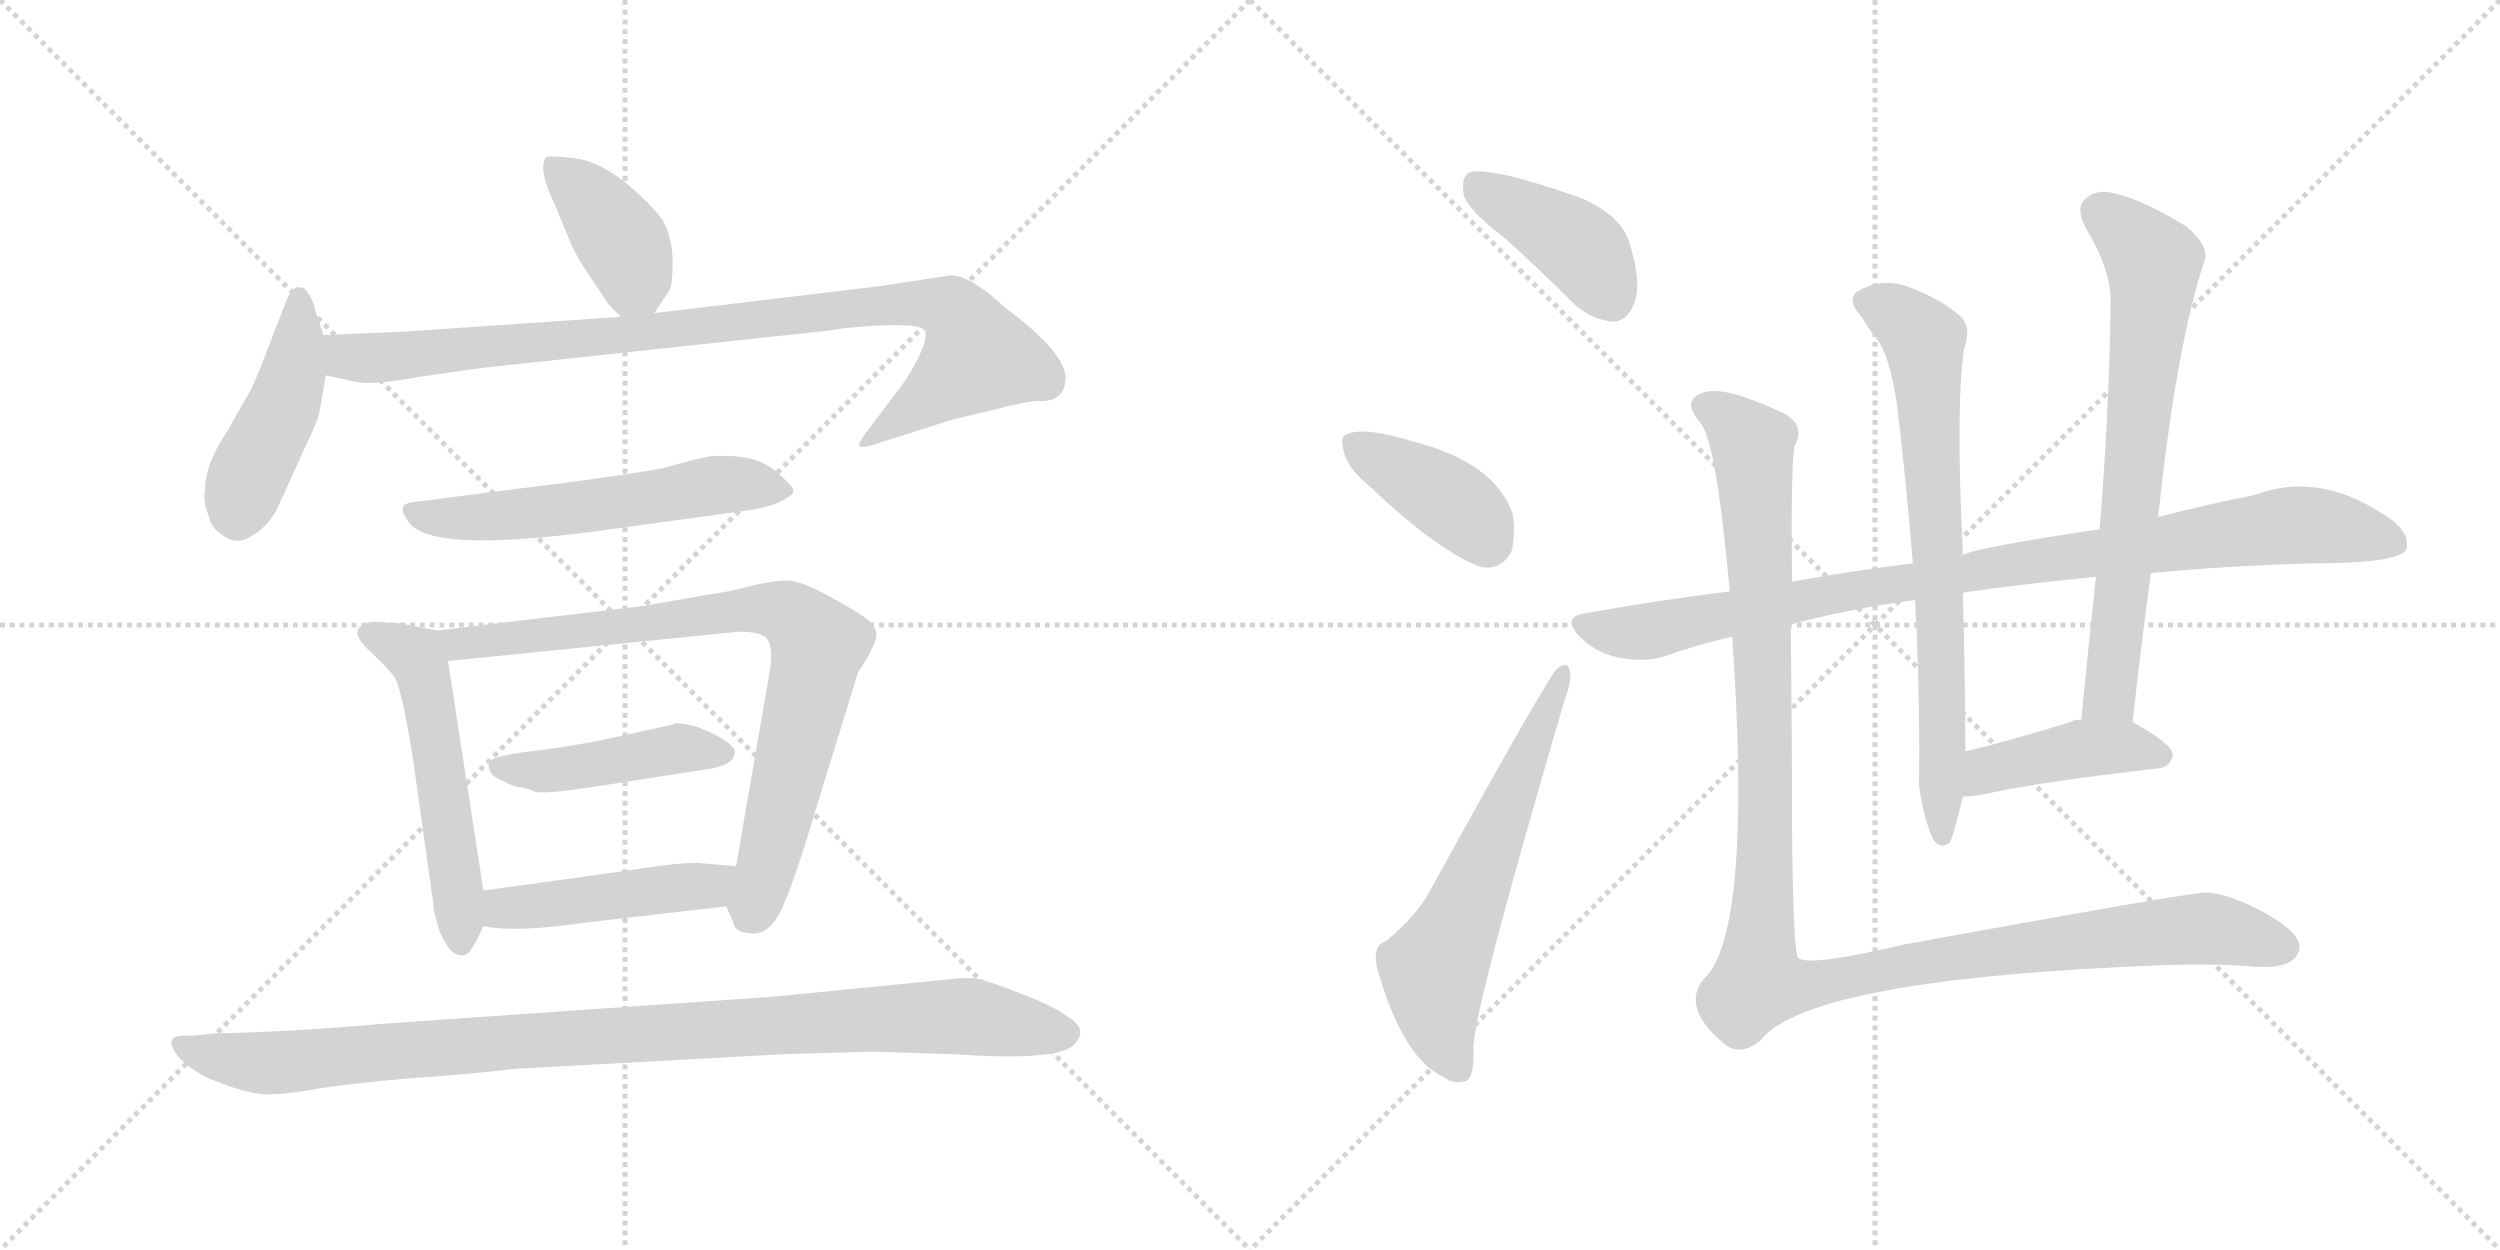 <svg version="1.1" viewBox="0 0 2048 1024" xmlns="http://www.w3.org/2000/svg">
  <g stroke="lightgray" stroke-dasharray="1,1" stroke-width="1" transform="scale(4, 4)">
    <line x1="0" y1="0" x2="256" y2="256"></line>
    <line x1="256" y1="0" x2="0" y2="256"></line>
    <line x1="128" y1="0" x2="128" y2="256"></line>
    <line x1="0" y1="128" x2="256" y2="128"></line>
    <line x1="256" y1="0" x2="512" y2="256"></line>
    <line x1="512" y1="0" x2="256" y2="256"></line>
    <line x1="384" y1="0" x2="384" y2="256"></line>
    <line x1="256" y1="128" x2="512" y2="128"></line>
  </g>
<g transform="scale(1, -1) translate(0, -850)">
   <style type="text/css">
    @keyframes keyframes0 {
      from {
       stroke: black;
       stroke-dashoffset: 391;
       stroke-width: 128;
       }
       56% {
       animation-timing-function: step-end;
       stroke: black;
       stroke-dashoffset: 0;
       stroke-width: 128;
       }
       to {
       stroke: black;
       stroke-width: 1024;
       }
       }
       #make-me-a-hanzi-animation-0 {
         animation: keyframes0 0.568s both;
         animation-delay: 0s;
         animation-timing-function: linear;
       }
    @keyframes keyframes1 {
      from {
       stroke: black;
       stroke-dashoffset: 446;
       stroke-width: 128;
       }
       59% {
       animation-timing-function: step-end;
       stroke: black;
       stroke-dashoffset: 0;
       stroke-width: 128;
       }
       to {
       stroke: black;
       stroke-width: 1024;
       }
       }
       #make-me-a-hanzi-animation-1 {
         animation: keyframes1 0.613s both;
         animation-delay: 0.568s;
         animation-timing-function: linear;
       }
    @keyframes keyframes2 {
      from {
       stroke: black;
       stroke-dashoffset: 925;
       stroke-width: 128;
       }
       75% {
       animation-timing-function: step-end;
       stroke: black;
       stroke-dashoffset: 0;
       stroke-width: 128;
       }
       to {
       stroke: black;
       stroke-width: 1024;
       }
       }
       #make-me-a-hanzi-animation-2 {
         animation: keyframes2 1.003s both;
         animation-delay: 1.181s;
         animation-timing-function: linear;
       }
    @keyframes keyframes3 {
      from {
       stroke: black;
       stroke-dashoffset: 562;
       stroke-width: 128;
       }
       65% {
       animation-timing-function: step-end;
       stroke: black;
       stroke-dashoffset: 0;
       stroke-width: 128;
       }
       to {
       stroke: black;
       stroke-width: 1024;
       }
       }
       #make-me-a-hanzi-animation-3 {
         animation: keyframes3 0.707s both;
         animation-delay: 2.184s;
         animation-timing-function: linear;
       }
    @keyframes keyframes4 {
      from {
       stroke: black;
       stroke-dashoffset: 539;
       stroke-width: 128;
       }
       64% {
       animation-timing-function: step-end;
       stroke: black;
       stroke-dashoffset: 0;
       stroke-width: 128;
       }
       to {
       stroke: black;
       stroke-width: 1024;
       }
       }
       #make-me-a-hanzi-animation-4 {
         animation: keyframes4 0.689s both;
         animation-delay: 2.891s;
         animation-timing-function: linear;
       }
    @keyframes keyframes5 {
      from {
       stroke: black;
       stroke-dashoffset: 801;
       stroke-width: 128;
       }
       72% {
       animation-timing-function: step-end;
       stroke: black;
       stroke-dashoffset: 0;
       stroke-width: 128;
       }
       to {
       stroke: black;
       stroke-width: 1024;
       }
       }
       #make-me-a-hanzi-animation-5 {
         animation: keyframes5 0.902s both;
         animation-delay: 3.58s;
         animation-timing-function: linear;
       }
    @keyframes keyframes6 {
      from {
       stroke: black;
       stroke-dashoffset: 443;
       stroke-width: 128;
       }
       59% {
       animation-timing-function: step-end;
       stroke: black;
       stroke-dashoffset: 0;
       stroke-width: 128;
       }
       to {
       stroke: black;
       stroke-width: 1024;
       }
       }
       #make-me-a-hanzi-animation-6 {
         animation: keyframes6 0.611s both;
         animation-delay: 4.482s;
         animation-timing-function: linear;
       }
    @keyframes keyframes7 {
      from {
       stroke: black;
       stroke-dashoffset: 457;
       stroke-width: 128;
       }
       60% {
       animation-timing-function: step-end;
       stroke: black;
       stroke-dashoffset: 0;
       stroke-width: 128;
       }
       to {
       stroke: black;
       stroke-width: 1024;
       }
       }
       #make-me-a-hanzi-animation-7 {
         animation: keyframes7 0.622s both;
         animation-delay: 5.092s;
         animation-timing-function: linear;
       }
    @keyframes keyframes8 {
      from {
       stroke: black;
       stroke-dashoffset: 982;
       stroke-width: 128;
       }
       76% {
       animation-timing-function: step-end;
       stroke: black;
       stroke-dashoffset: 0;
       stroke-width: 128;
       }
       to {
       stroke: black;
       stroke-width: 1024;
       }
       }
       #make-me-a-hanzi-animation-8 {
         animation: keyframes8 1.049s both;
         animation-delay: 5.714s;
         animation-timing-function: linear;
       }
    @keyframes keyframes9 {
      from {
       stroke: black;
       stroke-dashoffset: 407;
       stroke-width: 128;
       }
       57% {
       animation-timing-function: step-end;
       stroke: black;
       stroke-dashoffset: 0;
       stroke-width: 128;
       }
       to {
       stroke: black;
       stroke-width: 1024;
       }
       }
       #make-me-a-hanzi-animation-9 {
         animation: keyframes9 0.581s both;
         animation-delay: 6.763s;
         animation-timing-function: linear;
       }
    @keyframes keyframes10 {
      from {
       stroke: black;
       stroke-dashoffset: 392;
       stroke-width: 128;
       }
       56% {
       animation-timing-function: step-end;
       stroke: black;
       stroke-dashoffset: 0;
       stroke-width: 128;
       }
       to {
       stroke: black;
       stroke-width: 1024;
       }
       }
       #make-me-a-hanzi-animation-10 {
         animation: keyframes10 0.569s both;
         animation-delay: 7.345s;
         animation-timing-function: linear;
       }
    @keyframes keyframes11 {
      from {
       stroke: black;
       stroke-dashoffset: 606;
       stroke-width: 128;
       }
       66% {
       animation-timing-function: step-end;
       stroke: black;
       stroke-dashoffset: 0;
       stroke-width: 128;
       }
       to {
       stroke: black;
       stroke-width: 1024;
       }
       }
       #make-me-a-hanzi-animation-11 {
         animation: keyframes11 0.743s both;
         animation-delay: 7.914s;
         animation-timing-function: linear;
       }
    @keyframes keyframes12 {
      from {
       stroke: black;
       stroke-dashoffset: 931;
       stroke-width: 128;
       }
       75% {
       animation-timing-function: step-end;
       stroke: black;
       stroke-dashoffset: 0;
       stroke-width: 128;
       }
       to {
       stroke: black;
       stroke-width: 1024;
       }
       }
       #make-me-a-hanzi-animation-12 {
         animation: keyframes12 1.008s both;
         animation-delay: 8.657s;
         animation-timing-function: linear;
       }
    @keyframes keyframes13 {
      from {
       stroke: black;
       stroke-dashoffset: 717;
       stroke-width: 128;
       }
       70% {
       animation-timing-function: step-end;
       stroke: black;
       stroke-dashoffset: 0;
       stroke-width: 128;
       }
       to {
       stroke: black;
       stroke-width: 1024;
       }
       }
       #make-me-a-hanzi-animation-13 {
         animation: keyframes13 0.833s both;
         animation-delay: 9.664s;
         animation-timing-function: linear;
       }
    @keyframes keyframes14 {
      from {
       stroke: black;
       stroke-dashoffset: 692;
       stroke-width: 128;
       }
       69% {
       animation-timing-function: step-end;
       stroke: black;
       stroke-dashoffset: 0;
       stroke-width: 128;
       }
       to {
       stroke: black;
       stroke-width: 1024;
       }
       }
       #make-me-a-hanzi-animation-14 {
         animation: keyframes14 0.813s both;
         animation-delay: 10.498s;
         animation-timing-function: linear;
       }
    @keyframes keyframes15 {
      from {
       stroke: black;
       stroke-dashoffset: 424;
       stroke-width: 128;
       }
       58% {
       animation-timing-function: step-end;
       stroke: black;
       stroke-dashoffset: 0;
       stroke-width: 128;
       }
       to {
       stroke: black;
       stroke-width: 1024;
       }
       }
       #make-me-a-hanzi-animation-15 {
         animation: keyframes15 0.595s both;
         animation-delay: 11.311s;
         animation-timing-function: linear;
       }
    @keyframes keyframes16 {
      from {
       stroke: black;
       stroke-dashoffset: 1180;
       stroke-width: 128;
       }
       79% {
       animation-timing-function: step-end;
       stroke: black;
       stroke-dashoffset: 0;
       stroke-width: 128;
       }
       to {
       stroke: black;
       stroke-width: 1024;
       }
       }
       #make-me-a-hanzi-animation-16 {
         animation: keyframes16 1.21s both;
         animation-delay: 11.906s;
         animation-timing-function: linear;
       }
</style>
<path d="M 536.0 593.5 L 548.0 611.5 Q 551.0 615.5 551.0 635.5 Q 551.0 654.5 543.0 669.5 Q 533.0 683.5 511.0 701.5 Q 489.0 718.5 470.0 720.5 Q 451.0 722.5 448.0 721.5 Q 445.0 719.5 445.0 711.5 Q 445.0 702.5 454.0 683.5 L 466.0 654.5 Q 472.0 639.5 484.0 622.5 L 498.0 601.5 Q 504.0 594.5 509.0 590.5 C 525.0 576.5 525.0 576.5 536.0 593.5 Z" fill="lightgray"></path> 
<path d="M 265.0 575.5 L 259.0 593.5 Q 256.0 605.5 252.0 610.5 Q 249.0 615.5 243.0 614.5 Q 238.0 613.5 233.0 599.5 L 224.0 576.5 Q 212.0 544.5 206.0 531.5 L 186.0 496.5 Q 168.0 469.5 168.0 449.5 Q 166.0 438.5 171.0 427.5 Q 173.0 417.5 180.0 413.5 Q 193.0 401.5 207.0 411.5 Q 222.0 420.5 229.0 437.5 L 249.0 481.5 Q 262.0 508.5 262.0 514.5 L 267.0 542.5 L 265.0 575.5 Z" fill="lightgray"></path> 
<path d="M 873.0 541.5 Q 871.0 562.5 824.0 597.5 Q 795.0 624.5 779.0 624.5 L 720.0 615.5 L 536.0 593.5 L 509.0 590.5 L 334.0 578.5 L 265.0 575.5 C 235.0 574.5 238.0 548.5 267.0 542.5 L 281.0 539.5 Q 296.0 535.5 306.0 536.5 Q 317.0 536.5 345.0 541.5 L 394.0 548.5 L 682.0 579.5 Q 689.0 581.5 722.0 583.5 Q 755.0 584.5 757.0 579.5 Q 761.0 575.5 753.0 558.5 Q 745.0 541.5 732.0 525.5 L 714.0 501.5 Q 702.0 486.5 704.0 484.5 Q 707.0 482.5 718.0 486.5 L 781.0 506.5 L 811.0 513.5 Q 841.0 521.5 851.0 521.5 Q 873.0 520.5 873.0 541.5 Z" fill="lightgray"></path> 
<path d="M 478.0 456.5 L 345.0 439.5 Q 331.0 438.5 330.0 434.5 Q 329.0 430.5 334.0 423.5 Q 349.0 396.5 486.0 414.5 L 610.0 431.5 Q 631.0 434.5 640.0 439.5 Q 650.0 444.5 650.0 447.5 Q 651.0 450.5 636.0 463.5 Q 621.0 476.5 595.0 476.5 L 584.0 476.5 Q 581.0 476.5 565.0 472.5 L 543.0 466.5 Q 528.0 463.5 478.0 456.5 Z" fill="lightgray"></path> 
<path d="M 358.0 333.5 L 327.0 339.5 Q 320.0 339.5 310.0 340.5 Q 300.0 341.5 294.0 335.5 Q 289.0 329.5 303.0 316.5 Q 317.0 303.5 323.0 295.5 Q 329.0 286.5 338.0 230.5 L 355.0 109.5 Q 354.0 107.5 360.0 87.5 Q 369.0 65.5 380.0 67.5 Q 384.0 68.5 386.0 72.5 Q 389.0 75.5 396.0 91.5 L 396.0 120.5 L 367.0 308.5 C 363.0 332.5 363.0 332.5 358.0 333.5 Z" fill="lightgray"></path> 
<path d="M 526.0 353.5 L 358.0 333.5 C 328.0 329.5 337.0 305.5 367.0 308.5 L 605.0 332.5 Q 626.0 332.5 629.0 325.5 Q 633.0 318.5 631.0 302.5 L 603.0 140.5 C 598.0 110.5 593.0 111.5 595.0 107.5 L 601.0 93.5 Q 602.0 86.5 614.0 85.5 Q 627.0 83.5 636.0 97.5 Q 646.0 111.5 670.0 192.5 L 703.0 299.5 L 709.0 308.5 Q 718.0 324.5 718.0 329.5 Q 718.0 334.5 714.0 339.5 Q 710.0 344.5 683.0 359.5 Q 656.0 374.5 645.0 374.5 Q 635.0 374.5 617.0 370.5 Q 599.0 365.5 578.0 362.5 L 526.0 353.5 Z" fill="lightgray"></path> 
<path d="M 401.0 226.5 Q 399.0 221.5 403.0 215.5 Q 409.0 210.5 423.0 205.5 Q 432.0 204.5 438.0 201.5 Q 445.0 198.5 506.0 208.5 L 577.0 219.5 Q 599.0 222.5 601.0 230.5 Q 606.0 237.5 587.0 247.5 Q 568.0 257.5 554.0 257.5 Q 544.0 254.5 542.0 254.5 L 506.0 246.5 Q 480.0 240.5 443.0 235.5 Q 406.0 231.5 401.0 226.5 Z" fill="lightgray"></path> 
<path d="M 396.0 91.5 Q 420.0 85.5 482.0 94.5 L 595.0 107.5 C 625.0 110.5 633.0 138.5 603.0 140.5 L 578.0 142.5 Q 565.0 144.5 532.0 139.5 Q 499.0 134.5 396.0 120.5 C 366.0 116.5 367.0 97.5 396.0 91.5 Z" fill="lightgray"></path> 
<path d="M 423.0 -25.5 L 644.0 -13.5 L 714.0 -11.5 L 779.0 -13.5 Q 865.0 -19.5 879.0 -6.5 Q 893.0 6.5 874.0 17.5 Q 864.0 25.5 835.0 36.5 Q 807.0 47.5 799.0 48.5 Q 791.0 49.5 765.0 46.5 L 633.0 33.5 L 316.0 11.5 Q 236.0 4.5 177.0 3.5 L 156.0 1.5 Q 131.0 3.5 146.0 -15.5 Q 154.0 -24.5 169.0 -32.5 Q 202.0 -46.5 219.0 -46.5 Q 236.0 -46.5 262.0 -41.5 Q 289.0 -37.5 334.0 -33.5 Q 380.0 -30.5 423.0 -25.5 Z" fill="lightgray"></path> 
<path d="M 1232.0 655.5 Q 1260.0 630.5 1290.0 600.5 Q 1305.0 587.5 1322.0 586.5 Q 1334.0 587.5 1339.0 602.5 Q 1345.0 618.5 1335.0 650.5 Q 1329.0 672.5 1296.0 687.5 Q 1220.0 714.5 1203.0 708.5 Q 1197.0 704.5 1199.0 690.5 Q 1203.0 677.5 1232.0 655.5 Z" fill="lightgray"></path> 
<path d="M 1121.0 452.5 Q 1178.0 398.5 1213.0 385.5 Q 1229.0 382.5 1238.0 397.5 Q 1242.0 412.5 1239.0 429.5 Q 1224.0 471.5 1157.0 488.5 Q 1118.0 500.5 1104.0 494.5 Q 1097.0 493.5 1101.0 479.5 Q 1104.0 466.5 1121.0 452.5 Z" fill="lightgray"></path> 
<path d="M 1136.0 79.5 Q 1124.0 75.5 1128.0 57.5 Q 1149.0 -17.5 1183.0 -32.5 Q 1190.0 -38.5 1201.0 -35.5 Q 1208.0 -32.5 1207.0 -7.5 Q 1208.0 25.5 1282.0 277.5 Q 1288.0 293.5 1286.0 299.5 Q 1285.0 309.5 1276.0 302.5 Q 1270.0 299.5 1171.0 119.5 Q 1161.0 100.5 1136.0 79.5 Z" fill="lightgray"></path> 
<path d="M 1467.0 338.5 Q 1516.0 351.5 1569.0 358.5 L 1608.0 364.5 Q 1656.0 371.5 1717.0 377.5 L 1762.0 380.5 Q 1823.0 386.5 1895.0 388.5 Q 1964.0 388.5 1971.0 399.5 Q 1975.0 411.5 1960.0 423.5 Q 1902.0 465.5 1847.0 444.5 Q 1811.0 437.5 1768.0 426.5 L 1720.0 416.5 Q 1620.0 401.5 1608.0 395.5 L 1567.0 388.5 Q 1518.0 382.5 1468.0 373.5 L 1417.0 365.5 Q 1359.0 358.5 1298.0 347.5 Q 1279.0 344.5 1294.0 328.5 Q 1307.0 315.5 1325.0 311.5 Q 1346.0 307.5 1361.0 311.5 Q 1389.0 321.5 1419.0 328.5 L 1467.0 338.5 Z" fill="lightgray"></path> 
<path d="M 1569.0 358.5 Q 1569.0 348.5 1570.0 336.5 Q 1573.0 261.5 1572.0 207.5 Q 1575.0 182.5 1583.0 163.5 Q 1589.0 153.5 1597.0 159.5 Q 1600.0 163.5 1608.0 197.5 L 1610.0 234.5 Q 1610.0 289.5 1608.0 364.5 L 1608.0 395.5 Q 1602.0 518.5 1609.0 564.5 Q 1616.0 583.5 1604.0 592.5 Q 1589.0 605.5 1562.0 615.5 Q 1541.0 622.5 1522.0 611.5 Q 1512.0 604.5 1525.0 590.5 Q 1532.0 578.5 1538.0 571.5 Q 1548.0 558.5 1554.0 518.5 Q 1561.0 461.5 1567.0 388.5 L 1569.0 358.5 Z" fill="lightgray"></path> 
<path d="M 1747.0 258.5 Q 1754.0 321.5 1762.0 380.5 L 1768.0 426.5 Q 1783.0 568.5 1806.0 636.5 Q 1810.0 648.5 1791.0 664.5 Q 1757.0 685.5 1733.0 691.5 Q 1717.0 695.5 1709.0 687.5 Q 1700.0 680.5 1708.0 664.5 Q 1730.0 627.5 1729.0 602.5 Q 1728.0 514.5 1720.0 416.5 L 1717.0 377.5 Q 1711.0 322.5 1705.0 260.5 C 1702.0 230.5 1744.0 228.5 1747.0 258.5 Z" fill="lightgray"></path> 
<path d="M 1608.0 197.5 Q 1615.0 197.5 1626.0 199.5 Q 1671.0 209.5 1768.0 220.5 Q 1778.0 221.5 1780.0 231.5 Q 1780.0 240.5 1747.0 258.5 L 1705.0 260.5 Q 1699.0 260.5 1696.0 258.5 Q 1648.0 243.5 1610.0 234.5 C 1581.0 227.5 1578.0 196.5 1608.0 197.5 Z" fill="lightgray"></path> 
<path d="M 1419.0 328.5 Q 1435.0 99.5 1400.0 52.5 Q 1373.0 27.5 1413.0 -5.5 Q 1426.0 -15.5 1442.0 -2.5 Q 1481.0 48.5 1776.0 59.5 Q 1819.0 60.5 1842.0 58.5 Q 1882.0 54.5 1884.0 74.5 Q 1883.0 87.5 1851.0 104.5 Q 1820.0 120.5 1803.0 118.5 Q 1775.0 115.5 1561.0 76.5 Q 1480.0 57.5 1473.0 65.5 Q 1469.0 69.5 1468.0 174.5 Q 1468.0 255.5 1467.0 338.5 L 1468.0 373.5 Q 1467.0 466.5 1470.0 484.5 Q 1479.0 500.5 1463.0 510.5 Q 1423.0 529.5 1406.0 529.5 Q 1396.0 530.5 1388.0 524.5 Q 1381.0 517.5 1393.0 503.5 Q 1406.0 488.5 1417.0 365.5 L 1419.0 328.5 Z" fill="lightgray"></path> 
      <clipPath id="make-me-a-hanzi-clip-0">
      <path d="M 536.0 593.5 L 548.0 611.5 Q 551.0 615.5 551.0 635.5 Q 551.0 654.5 543.0 669.5 Q 533.0 683.5 511.0 701.5 Q 489.0 718.5 470.0 720.5 Q 451.0 722.5 448.0 721.5 Q 445.0 719.5 445.0 711.5 Q 445.0 702.5 454.0 683.5 L 466.0 654.5 Q 472.0 639.5 484.0 622.5 L 498.0 601.5 Q 504.0 594.5 509.0 590.5 C 525.0 576.5 525.0 576.5 536.0 593.5 Z" fill="lightgray"></path>
      </clipPath>
      <path clip-path="url(#make-me-a-hanzi-clip-0)" d="M 452.0 714.5 L 479.0 691.5 L 511.0 649.5 L 528.0 605.5 " fill="none" id="make-me-a-hanzi-animation-0" stroke-dasharray="263 526" stroke-linecap="round"></path>

      <clipPath id="make-me-a-hanzi-clip-1">
      <path d="M 265.0 575.5 L 259.0 593.5 Q 256.0 605.5 252.0 610.5 Q 249.0 615.5 243.0 614.5 Q 238.0 613.5 233.0 599.5 L 224.0 576.5 Q 212.0 544.5 206.0 531.5 L 186.0 496.5 Q 168.0 469.5 168.0 449.5 Q 166.0 438.5 171.0 427.5 Q 173.0 417.5 180.0 413.5 Q 193.0 401.5 207.0 411.5 Q 222.0 420.5 229.0 437.5 L 249.0 481.5 Q 262.0 508.5 262.0 514.5 L 267.0 542.5 L 265.0 575.5 Z" fill="lightgray"></path>
      </clipPath>
      <path clip-path="url(#make-me-a-hanzi-clip-1)" d="M 245.0 607.5 L 240.0 540.5 L 200.0 451.5 L 195.0 426.5 " fill="none" id="make-me-a-hanzi-animation-1" stroke-dasharray="318 636" stroke-linecap="round"></path>

      <clipPath id="make-me-a-hanzi-clip-2">
      <path d="M 873.0 541.5 Q 871.0 562.5 824.0 597.5 Q 795.0 624.5 779.0 624.5 L 720.0 615.5 L 536.0 593.5 L 509.0 590.5 L 334.0 578.5 L 265.0 575.5 C 235.0 574.5 238.0 548.5 267.0 542.5 L 281.0 539.5 Q 296.0 535.5 306.0 536.5 Q 317.0 536.5 345.0 541.5 L 394.0 548.5 L 682.0 579.5 Q 689.0 581.5 722.0 583.5 Q 755.0 584.5 757.0 579.5 Q 761.0 575.5 753.0 558.5 Q 745.0 541.5 732.0 525.5 L 714.0 501.5 Q 702.0 486.5 704.0 484.5 Q 707.0 482.5 718.0 486.5 L 781.0 506.5 L 811.0 513.5 Q 841.0 521.5 851.0 521.5 Q 873.0 520.5 873.0 541.5 Z" fill="lightgray"></path>
      </clipPath>
      <path clip-path="url(#make-me-a-hanzi-clip-2)" d="M 272.0 570.5 L 281.0 559.5 L 309.0 556.5 L 699.0 598.5 L 760.0 601.5 L 781.0 595.5 L 801.0 558.5 L 713.0 493.5 " fill="none" id="make-me-a-hanzi-animation-2" stroke-dasharray="797 1594" stroke-linecap="round"></path>

      <clipPath id="make-me-a-hanzi-clip-3">
      <path d="M 478.0 456.5 L 345.0 439.5 Q 331.0 438.5 330.0 434.5 Q 329.0 430.5 334.0 423.5 Q 349.0 396.5 486.0 414.5 L 610.0 431.5 Q 631.0 434.5 640.0 439.5 Q 650.0 444.5 650.0 447.5 Q 651.0 450.5 636.0 463.5 Q 621.0 476.5 595.0 476.5 L 584.0 476.5 Q 581.0 476.5 565.0 472.5 L 543.0 466.5 Q 528.0 463.5 478.0 456.5 Z" fill="lightgray"></path>
      </clipPath>
      <path clip-path="url(#make-me-a-hanzi-clip-3)" d="M 339.0 431.5 L 363.0 425.5 L 424.0 427.5 L 590.0 452.5 L 642.0 446.5 " fill="none" id="make-me-a-hanzi-animation-3" stroke-dasharray="434 868" stroke-linecap="round"></path>

      <clipPath id="make-me-a-hanzi-clip-4">
      <path d="M 358.0 333.5 L 327.0 339.5 Q 320.0 339.5 310.0 340.5 Q 300.0 341.5 294.0 335.5 Q 289.0 329.5 303.0 316.5 Q 317.0 303.5 323.0 295.5 Q 329.0 286.5 338.0 230.5 L 355.0 109.5 Q 354.0 107.5 360.0 87.5 Q 369.0 65.5 380.0 67.5 Q 384.0 68.5 386.0 72.5 Q 389.0 75.5 396.0 91.5 L 396.0 120.5 L 367.0 308.5 C 363.0 332.5 363.0 332.5 358.0 333.5 Z" fill="lightgray"></path>
      </clipPath>
      <path clip-path="url(#make-me-a-hanzi-clip-4)" d="M 301.0 331.5 L 340.0 312.5 L 347.0 297.5 L 375.0 125.5 L 377.0 76.5 " fill="none" id="make-me-a-hanzi-animation-4" stroke-dasharray="411 822" stroke-linecap="round"></path>

      <clipPath id="make-me-a-hanzi-clip-5">
      <path d="M 526.0 353.5 L 358.0 333.5 C 328.0 329.5 337.0 305.5 367.0 308.5 L 605.0 332.5 Q 626.0 332.5 629.0 325.5 Q 633.0 318.5 631.0 302.5 L 603.0 140.5 C 598.0 110.5 593.0 111.5 595.0 107.5 L 601.0 93.5 Q 602.0 86.5 614.0 85.5 Q 627.0 83.5 636.0 97.5 Q 646.0 111.5 670.0 192.5 L 703.0 299.5 L 709.0 308.5 Q 718.0 324.5 718.0 329.5 Q 718.0 334.5 714.0 339.5 Q 710.0 344.5 683.0 359.5 Q 656.0 374.5 645.0 374.5 Q 635.0 374.5 617.0 370.5 Q 599.0 365.5 578.0 362.5 L 526.0 353.5 Z" fill="lightgray"></path>
      </clipPath>
      <path clip-path="url(#make-me-a-hanzi-clip-5)" d="M 366.0 329.5 L 376.0 321.5 L 587.0 348.5 L 629.0 351.5 L 650.0 344.5 L 671.0 322.5 L 617.0 104.5 " fill="none" id="make-me-a-hanzi-animation-5" stroke-dasharray="673 1346" stroke-linecap="round"></path>

      <clipPath id="make-me-a-hanzi-clip-6">
      <path d="M 401.0 226.5 Q 399.0 221.5 403.0 215.5 Q 409.0 210.5 423.0 205.5 Q 432.0 204.5 438.0 201.5 Q 445.0 198.5 506.0 208.5 L 577.0 219.5 Q 599.0 222.5 601.0 230.5 Q 606.0 237.5 587.0 247.5 Q 568.0 257.5 554.0 257.5 Q 544.0 254.5 542.0 254.5 L 506.0 246.5 Q 480.0 240.5 443.0 235.5 Q 406.0 231.5 401.0 226.5 Z" fill="lightgray"></path>
      </clipPath>
      <path clip-path="url(#make-me-a-hanzi-clip-6)" d="M 407.0 221.5 L 492.0 223.5 L 557.0 237.5 L 592.0 233.5 " fill="none" id="make-me-a-hanzi-animation-6" stroke-dasharray="315 630" stroke-linecap="round"></path>

      <clipPath id="make-me-a-hanzi-clip-7">
      <path d="M 396.0 91.5 Q 420.0 85.5 482.0 94.5 L 595.0 107.5 C 625.0 110.5 633.0 138.5 603.0 140.5 L 578.0 142.5 Q 565.0 144.5 532.0 139.5 Q 499.0 134.5 396.0 120.5 C 366.0 116.5 367.0 97.5 396.0 91.5 Z" fill="lightgray"></path>
      </clipPath>
      <path clip-path="url(#make-me-a-hanzi-clip-7)" d="M 402.0 98.5 L 430.0 108.5 L 580.0 124.5 L 596.0 136.5 " fill="none" id="make-me-a-hanzi-animation-7" stroke-dasharray="329 658" stroke-linecap="round"></path>

      <clipPath id="make-me-a-hanzi-clip-8">
      <path d="M 423.0 -25.5 L 644.0 -13.5 L 714.0 -11.5 L 779.0 -13.5 Q 865.0 -19.5 879.0 -6.5 Q 893.0 6.5 874.0 17.5 Q 864.0 25.5 835.0 36.5 Q 807.0 47.5 799.0 48.5 Q 791.0 49.5 765.0 46.5 L 633.0 33.5 L 316.0 11.5 Q 236.0 4.5 177.0 3.5 L 156.0 1.5 Q 131.0 3.5 146.0 -15.5 Q 154.0 -24.5 169.0 -32.5 Q 202.0 -46.5 219.0 -46.5 Q 236.0 -46.5 262.0 -41.5 Q 289.0 -37.5 334.0 -33.5 Q 380.0 -30.5 423.0 -25.5 Z" fill="lightgray"></path>
      </clipPath>
      <path clip-path="url(#make-me-a-hanzi-clip-8)" d="M 150.0 -6.5 L 171.0 -14.5 L 236.0 -20.5 L 421.0 -2.5 L 716.0 15.5 L 803.0 16.5 L 872.0 4.5 " fill="none" id="make-me-a-hanzi-animation-8" stroke-dasharray="854 1708" stroke-linecap="round"></path>

      <clipPath id="make-me-a-hanzi-clip-9">
      <path d="M 1232.0 655.5 Q 1260.0 630.5 1290.0 600.5 Q 1305.0 587.5 1322.0 586.5 Q 1334.0 587.5 1339.0 602.5 Q 1345.0 618.5 1335.0 650.5 Q 1329.0 672.5 1296.0 687.5 Q 1220.0 714.5 1203.0 708.5 Q 1197.0 704.5 1199.0 690.5 Q 1203.0 677.5 1232.0 655.5 Z" fill="lightgray"></path>
      </clipPath>
      <path clip-path="url(#make-me-a-hanzi-clip-9)" d="M 1208.0 701.5 L 1295.0 646.5 L 1320.0 605.5 " fill="none" id="make-me-a-hanzi-animation-9" stroke-dasharray="279 558" stroke-linecap="round"></path>

      <clipPath id="make-me-a-hanzi-clip-10">
      <path d="M 1121.0 452.5 Q 1178.0 398.5 1213.0 385.5 Q 1229.0 382.5 1238.0 397.5 Q 1242.0 412.5 1239.0 429.5 Q 1224.0 471.5 1157.0 488.5 Q 1118.0 500.5 1104.0 494.5 Q 1097.0 493.5 1101.0 479.5 Q 1104.0 466.5 1121.0 452.5 Z" fill="lightgray"></path>
      </clipPath>
      <path clip-path="url(#make-me-a-hanzi-clip-10)" d="M 1110.0 485.5 L 1198.0 432.5 L 1219.0 406.5 " fill="none" id="make-me-a-hanzi-animation-10" stroke-dasharray="264 528" stroke-linecap="round"></path>

      <clipPath id="make-me-a-hanzi-clip-11">
      <path d="M 1136.0 79.5 Q 1124.0 75.5 1128.0 57.5 Q 1149.0 -17.5 1183.0 -32.5 Q 1190.0 -38.5 1201.0 -35.5 Q 1208.0 -32.5 1207.0 -7.5 Q 1208.0 25.5 1282.0 277.5 Q 1288.0 293.5 1286.0 299.5 Q 1285.0 309.5 1276.0 302.5 Q 1270.0 299.5 1171.0 119.5 Q 1161.0 100.5 1136.0 79.5 Z" fill="lightgray"></path>
      </clipPath>
      <path clip-path="url(#make-me-a-hanzi-clip-11)" d="M 1195.0 -26.5 L 1181.0 2.5 L 1174.0 55.5 L 1200.0 104.5 L 1280.0 297.5 " fill="none" id="make-me-a-hanzi-animation-11" stroke-dasharray="478 956" stroke-linecap="round"></path>

      <clipPath id="make-me-a-hanzi-clip-12">
      <path d="M 1467.0 338.5 Q 1516.0 351.5 1569.0 358.5 L 1608.0 364.5 Q 1656.0 371.5 1717.0 377.5 L 1762.0 380.5 Q 1823.0 386.5 1895.0 388.5 Q 1964.0 388.5 1971.0 399.5 Q 1975.0 411.5 1960.0 423.5 Q 1902.0 465.5 1847.0 444.5 Q 1811.0 437.5 1768.0 426.5 L 1720.0 416.5 Q 1620.0 401.5 1608.0 395.5 L 1567.0 388.5 Q 1518.0 382.5 1468.0 373.5 L 1417.0 365.5 Q 1359.0 358.5 1298.0 347.5 Q 1279.0 344.5 1294.0 328.5 Q 1307.0 315.5 1325.0 311.5 Q 1346.0 307.5 1361.0 311.5 Q 1389.0 321.5 1419.0 328.5 L 1467.0 338.5 Z" fill="lightgray"></path>
      </clipPath>
      <path clip-path="url(#make-me-a-hanzi-clip-12)" d="M 1297.0 337.5 L 1334.0 331.5 L 1361.0 334.5 L 1520.0 367.5 L 1863.0 418.5 L 1914.0 417.5 L 1963.0 405.5 " fill="none" id="make-me-a-hanzi-animation-12" stroke-dasharray="803 1606" stroke-linecap="round"></path>

      <clipPath id="make-me-a-hanzi-clip-13">
      <path d="M 1569.0 358.5 Q 1569.0 348.5 1570.0 336.5 Q 1573.0 261.5 1572.0 207.5 Q 1575.0 182.5 1583.0 163.5 Q 1589.0 153.5 1597.0 159.5 Q 1600.0 163.5 1608.0 197.5 L 1610.0 234.5 Q 1610.0 289.5 1608.0 364.5 L 1608.0 395.5 Q 1602.0 518.5 1609.0 564.5 Q 1616.0 583.5 1604.0 592.5 Q 1589.0 605.5 1562.0 615.5 Q 1541.0 622.5 1522.0 611.5 Q 1512.0 604.5 1525.0 590.5 Q 1532.0 578.5 1538.0 571.5 Q 1548.0 558.5 1554.0 518.5 Q 1561.0 461.5 1567.0 388.5 L 1569.0 358.5 Z" fill="lightgray"></path>
      </clipPath>
      <path clip-path="url(#make-me-a-hanzi-clip-13)" d="M 1530.0 601.5 L 1560.0 587.5 L 1577.0 564.5 L 1588.0 405.5 L 1591.0 165.5 " fill="none" id="make-me-a-hanzi-animation-13" stroke-dasharray="589 1178" stroke-linecap="round"></path>

      <clipPath id="make-me-a-hanzi-clip-14">
      <path d="M 1747.0 258.5 Q 1754.0 321.5 1762.0 380.5 L 1768.0 426.5 Q 1783.0 568.5 1806.0 636.5 Q 1810.0 648.5 1791.0 664.5 Q 1757.0 685.5 1733.0 691.5 Q 1717.0 695.5 1709.0 687.5 Q 1700.0 680.5 1708.0 664.5 Q 1730.0 627.5 1729.0 602.5 Q 1728.0 514.5 1720.0 416.5 L 1717.0 377.5 Q 1711.0 322.5 1705.0 260.5 C 1702.0 230.5 1744.0 228.5 1747.0 258.5 Z" fill="lightgray"></path>
      </clipPath>
      <path clip-path="url(#make-me-a-hanzi-clip-14)" d="M 1721.0 675.5 L 1764.0 636.5 L 1764.0 618.5 L 1729.0 284.5 L 1712.0 267.5 " fill="none" id="make-me-a-hanzi-animation-14" stroke-dasharray="564 1128" stroke-linecap="round"></path>

      <clipPath id="make-me-a-hanzi-clip-15">
      <path d="M 1608.0 197.5 Q 1615.0 197.5 1626.0 199.5 Q 1671.0 209.5 1768.0 220.5 Q 1778.0 221.5 1780.0 231.5 Q 1780.0 240.5 1747.0 258.5 L 1705.0 260.5 Q 1699.0 260.5 1696.0 258.5 Q 1648.0 243.5 1610.0 234.5 C 1581.0 227.5 1578.0 196.5 1608.0 197.5 Z" fill="lightgray"></path>
      </clipPath>
      <path clip-path="url(#make-me-a-hanzi-clip-15)" d="M 1612.0 203.5 L 1634.0 221.5 L 1711.0 237.5 L 1747.0 238.5 L 1771.0 231.5 " fill="none" id="make-me-a-hanzi-animation-15" stroke-dasharray="296 592" stroke-linecap="round"></path>

      <clipPath id="make-me-a-hanzi-clip-16">
      <path d="M 1419.0 328.5 Q 1435.0 99.5 1400.0 52.5 Q 1373.0 27.5 1413.0 -5.5 Q 1426.0 -15.5 1442.0 -2.5 Q 1481.0 48.5 1776.0 59.5 Q 1819.0 60.5 1842.0 58.5 Q 1882.0 54.5 1884.0 74.5 Q 1883.0 87.5 1851.0 104.5 Q 1820.0 120.5 1803.0 118.5 Q 1775.0 115.5 1561.0 76.5 Q 1480.0 57.5 1473.0 65.5 Q 1469.0 69.5 1468.0 174.5 Q 1468.0 255.5 1467.0 338.5 L 1468.0 373.5 Q 1467.0 466.5 1470.0 484.5 Q 1479.0 500.5 1463.0 510.5 Q 1423.0 529.5 1406.0 529.5 Q 1396.0 530.5 1388.0 524.5 Q 1381.0 517.5 1393.0 503.5 Q 1406.0 488.5 1417.0 365.5 L 1419.0 328.5 Z" fill="lightgray"></path>
      </clipPath>
      <path clip-path="url(#make-me-a-hanzi-clip-16)" d="M 1397.0 517.5 L 1428.0 494.5 L 1436.0 475.5 L 1448.0 160.5 L 1443.0 44.5 L 1469.0 41.5 L 1577.0 63.5 L 1777.0 87.5 L 1807.0 89.5 L 1871.0 74.5 " fill="none" id="make-me-a-hanzi-animation-16" stroke-dasharray="1052 2104" stroke-linecap="round"></path>

</g>
</svg>
